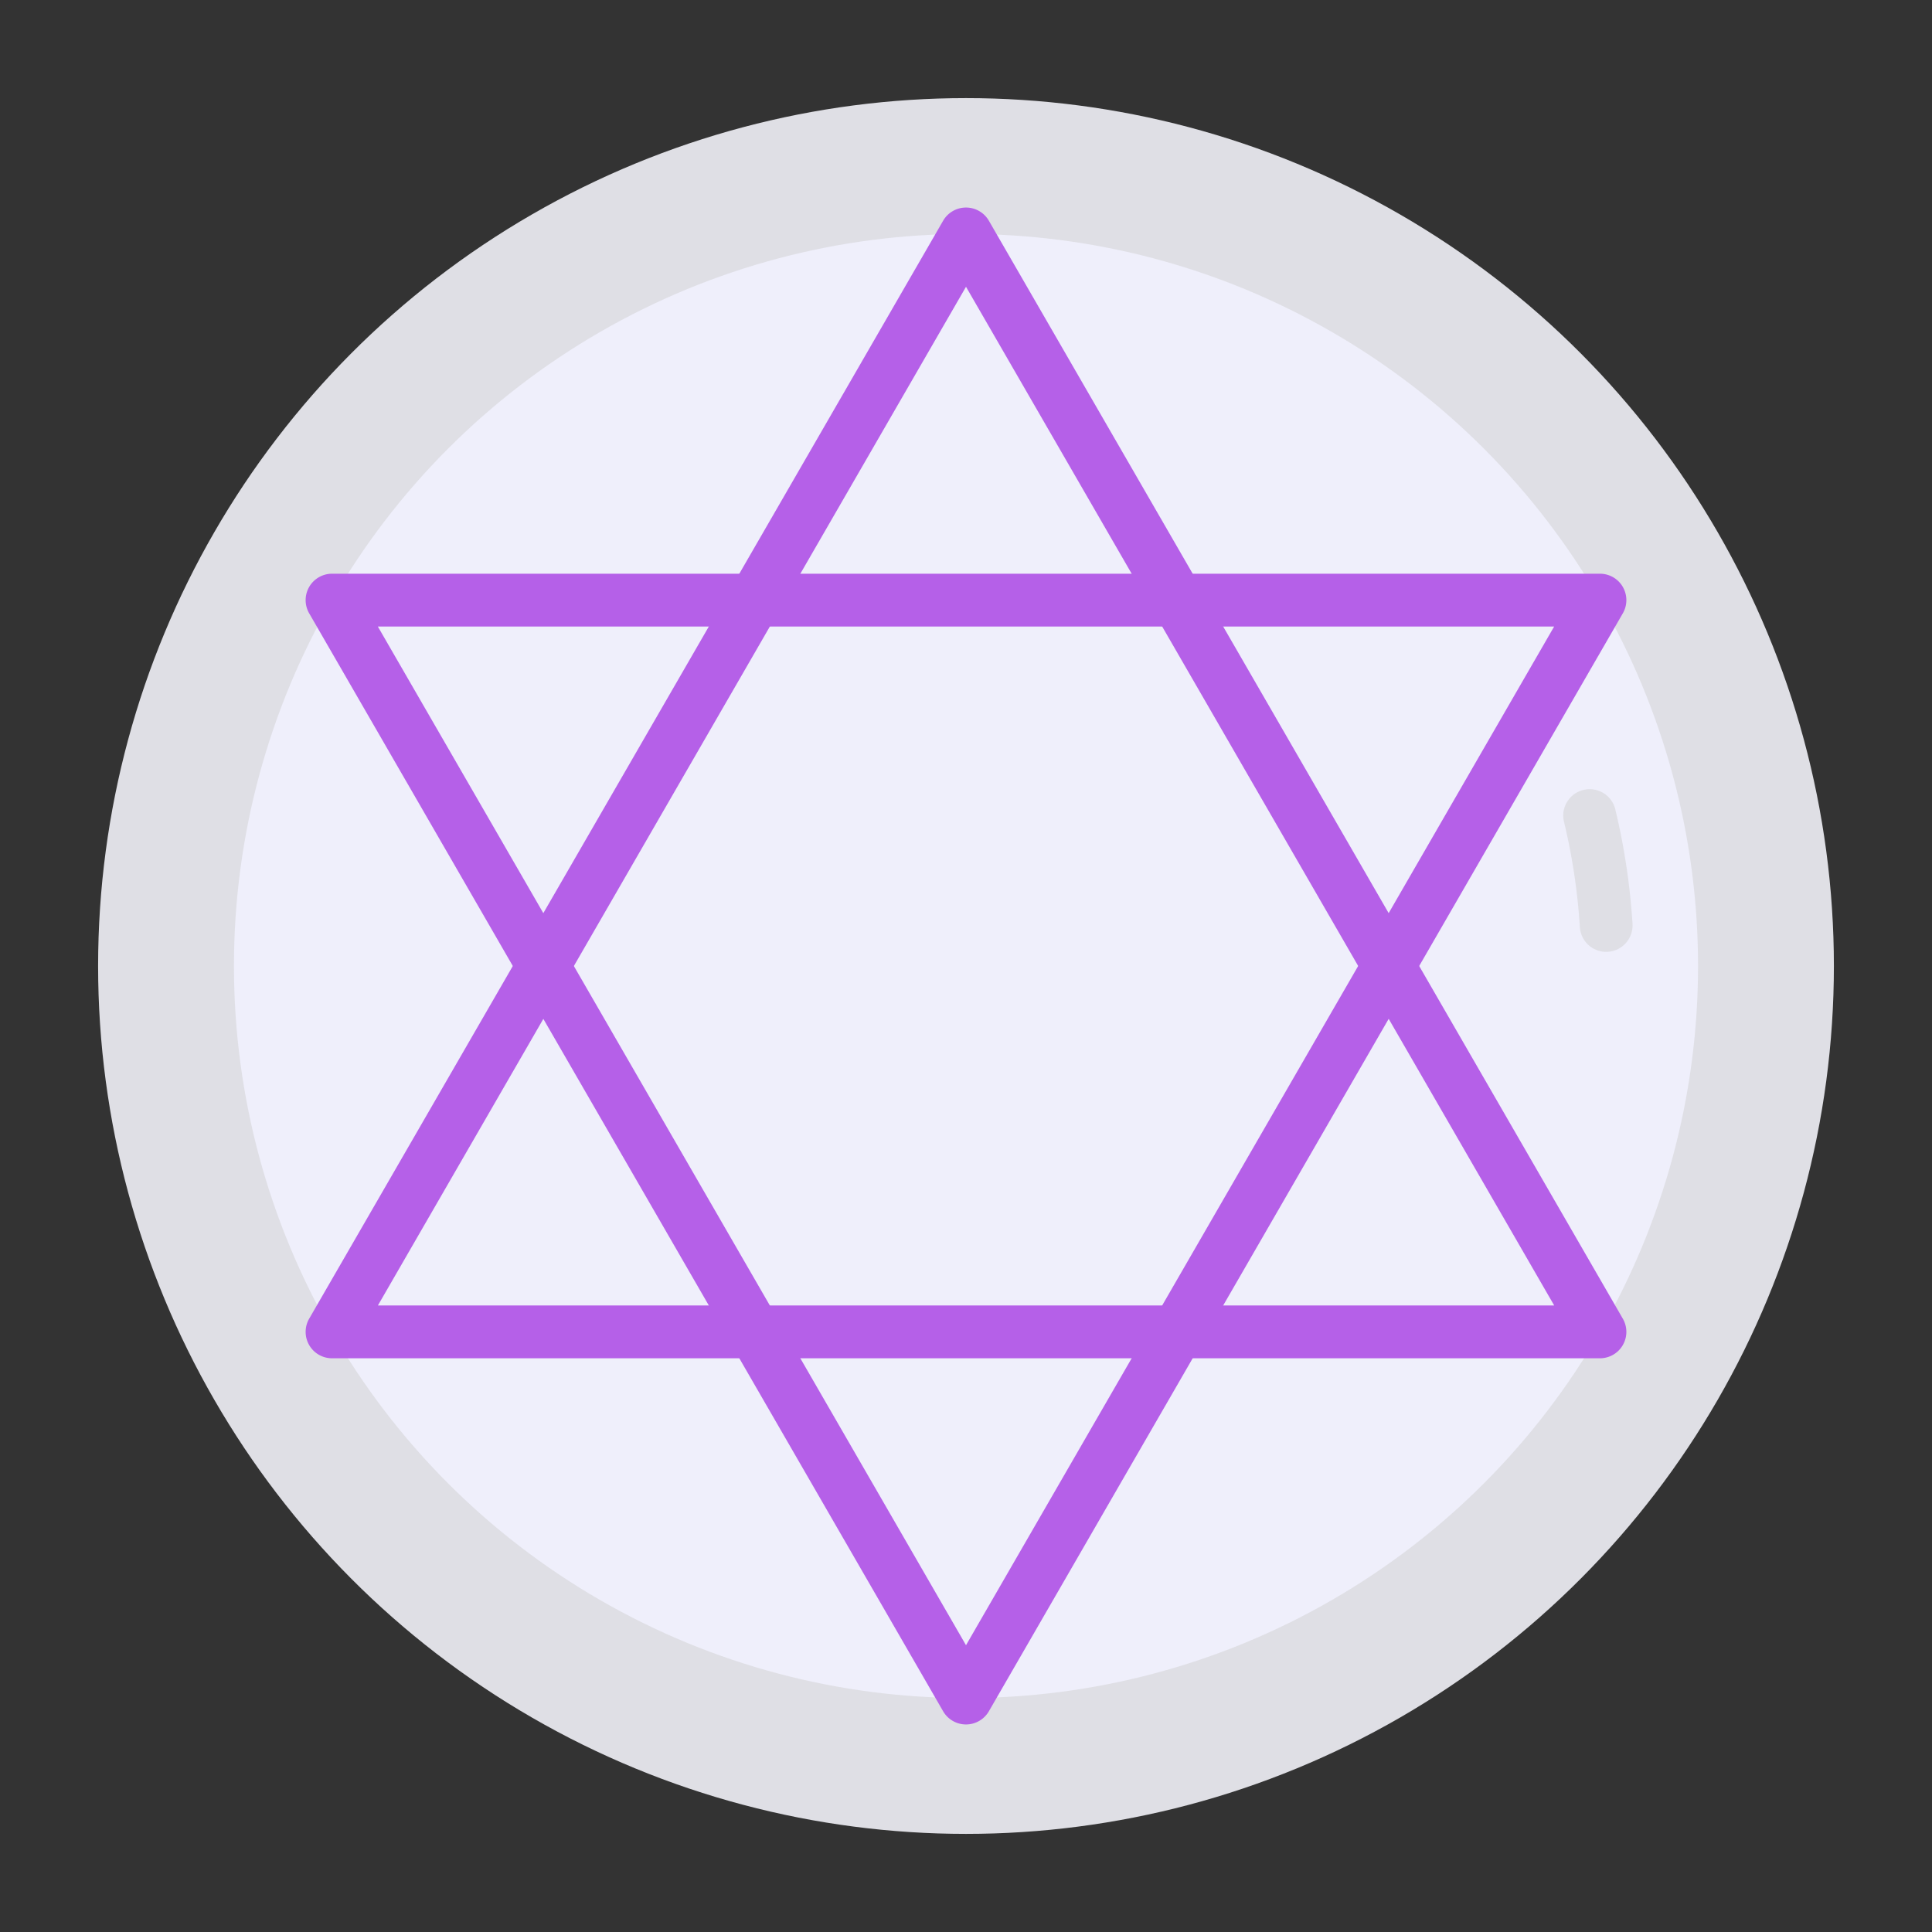 <svg height="512" viewBox="0 0 128 128" width="512" xmlns="http://www.w3.org/2000/svg"><rect x="0" y="0" width="128" height="128" fill="#333333" stroke="none"/><g><circle cx="64" cy="64" fill="#dfdfe5" r="57.5"/><circle cx="64" cy="64" fill="#efeffb" r="48.5"/><path d="m106.414 63.063a1.749 1.749 0 0 1 -1.744-1.64 40.78 40.78 0 0 0 -1.032-6.9 1.75 1.75 0 1 1 3.4-.814 44.2 44.2 0 0 1 1.12 7.494 1.749 1.749 0 0 1 -1.637 1.856c-.033.004-.07.004-.107.004z" fill="#dfdfe5"/><g fill="#b560e8"><path d="m106 89.99h-84a1.75 1.75 0 0 1 -1.516-2.625l42-72.74a1.751 1.751 0 0 1 3.032 0l42 72.74a1.75 1.75 0 0 1 -1.516 2.625zm-80.963-3.5h77.932l-38.969-67.49z"/><path d="m64 114.25a1.752 1.752 0 0 1 -1.516-.875l-42-72.74a1.75 1.75 0 0 1 1.516-2.625h84a1.75 1.75 0 0 1 1.516 2.625l-42 72.74a1.752 1.752 0 0 1 -1.516.875zm-38.966-72.74 38.966 67.49 38.966-67.49z"/></g></g></svg>